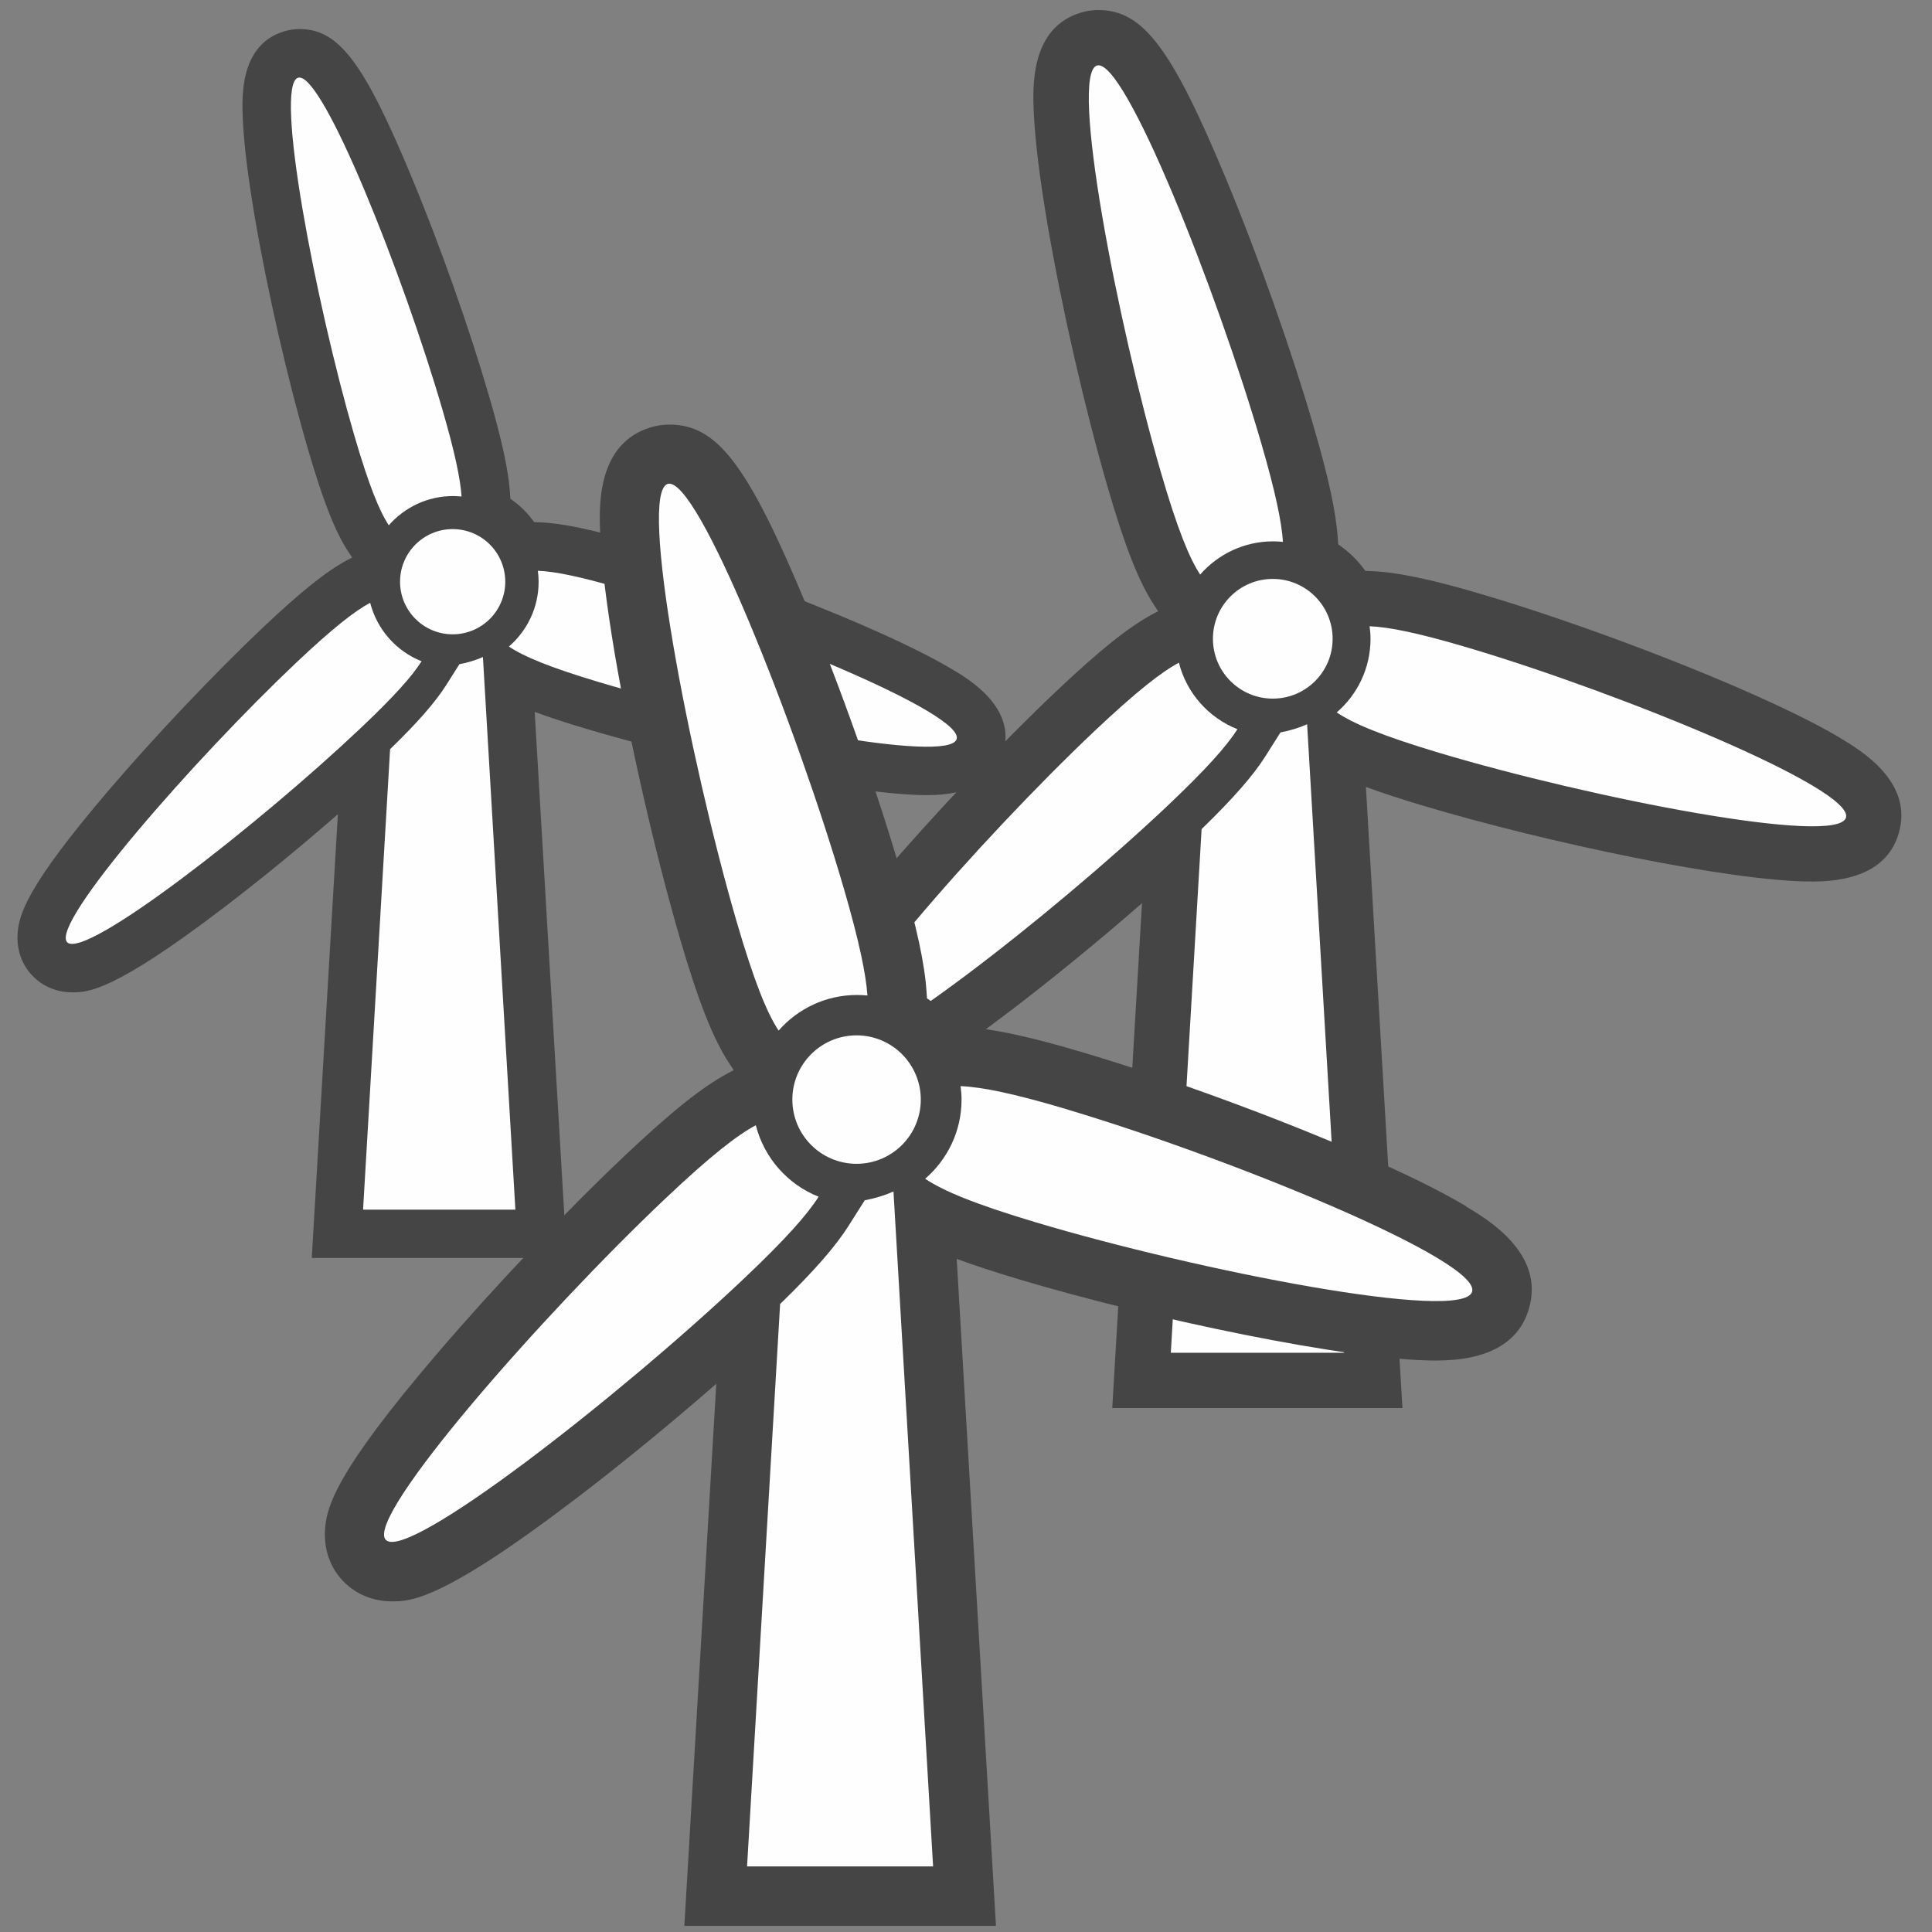 <?xml version="1.0"?>
<svg width="256" height="256" xmlns="http://www.w3.org/2000/svg" xmlns:svg="http://www.w3.org/2000/svg" version="1.1" xml:space="preserve">

 <rect width="100%" height="100%" fill="#808080" stroke="none"/>

 <g class="layer">
  <title>Layer 1</title>
  <g id="SVGRepo_bgCarrier" stroke-width="0"/>
  <g id="SVGRepo_tracerCarrier" stroke-linecap="round" stroke-linejoin="round"/>
  <g id="SVGRepo_iconCarrier" transform="matrix(1, 0, 0, 1, 0, 0)">
   <style type="text/css">.st0{fill:#454545;} .st1{fill:#fefeff;}</style>
   <path class="st0" d="m126.09,88.64c-2.81,-1.67 -6.75,-3.61 -11.7,-5.76c-9.07,-3.94 -20.4,-8.1 -29.55,-10.83c-6.13,-1.84 -10.23,-2.71 -13.3,-2.84l-0.76,-0.03c-0.43,-0.59 -0.91,-1.16 -1.44,-1.69c-0.53,-0.52 -1.11,-0.98 -1.71,-1.4l-0.05,-0.72c-0.2,-3 -1.06,-7 -2.79,-12.93c-2.61,-8.98 -6.56,-20.14 -10.32,-29.15c-6.29,-15.08 -9.6,-19.44 -14.79,-19.44c-0.67,0 -1.34,0.1 -1.98,0.29c-5.99,1.77 -5.66,8.79 -5.52,11.79c0.15,3.25 0.69,7.59 1.59,12.89c1.66,9.73 4.35,21.48 7.02,30.64c2.01,6.9 3.61,10.99 5.38,13.67l0.49,0.74l-0.62,0.33c-2.79,1.49 -6.12,4.15 -11.16,8.91c-6.43,6.09 -14.25,14.33 -20.41,21.53c-11.08,12.97 -12.08,16.7 -12.15,19.41c-0.05,1.98 0.64,3.84 1.96,5.22c1.36,1.43 3.24,2.22 5.31,2.22c0.01,0 0.03,0 0.04,0c2,0 5.41,-0.09 19.88,-11.12c4.92,-3.74 10.32,-8.17 15.26,-12.48l-3.46,58.8l33.8,0l-4.26,-72.36c1.89,0.7 4.11,1.43 6.73,2.21c14.23,4.26 35.81,8.82 45.25,8.82c0.01,0 0.01,0 0.01,0c5.6,0 8.99,-1.89 10.09,-5.62c1.77,-5.98 -4.47,-9.69 -6.82,-11.09z" id="svg_1"/>
   <g id="svg_2">
    <circle class="st1" cx="59.98" cy="77.08" id="svg_3" r="6.97"/>
    <path class="st1" d="m51.52,69.6c2.07,-2.36 5.11,-3.87 8.51,-3.87c0.38,0 0.76,0.03 1.13,0.06c-0.16,-2.32 -0.87,-5.8 -2.55,-11.56c-5.12,-17.6 -15.9,-44.88 -19.11,-43.93c-3.22,0.95 2.32,29.78 7.44,47.38c1.95,6.68 3.33,10.03 4.58,11.93z" id="svg_4"/>
    <path class="st1" d="m55.86,87.62c-3.35,-1.33 -5.91,-4.21 -6.81,-7.75c-2.04,1.09 -4.92,3.33 -9.78,7.92c-13.32,12.59 -32.68,34.63 -30.37,37.06c2.32,2.43 25.44,-15.66 38.76,-28.25c4.61,-4.35 6.97,-7.03 8.2,-8.98z" id="svg_5"/>
    <path class="st1" d="m83,78.2c-5.94,-1.78 -9.42,-2.48 -11.73,-2.57c0.06,0.48 0.1,0.96 0.1,1.46c0,3.43 -1.53,6.5 -3.94,8.58c1.91,1.29 5.3,2.73 11.99,4.73c17.56,5.25 46.35,10.9 47.34,7.53c1,-3.37 -26.2,-14.47 -43.76,-19.72z" id="svg_6"/>
    <path class="st1" d="m60.88,88l-1.78,2.81c-1.41,2.22 -3.72,4.88 -7.41,8.46l-3.58,61.01l20.18,0l-4.3,-73.22c-0.99,0.43 -2.03,0.75 -3.11,0.95z" id="svg_7"/>
   </g>
  </g>
  <g id="svg_8">
   <style type="text/css">.st0{fill:#454545;} .st1{fill:#fefeff;}</style>
   <path class="st0" d="m243.84,97.78c-3.2,-1.9 -7.68,-4.1 -13.31,-6.55c-10.32,-4.48 -23.2,-9.21 -33.62,-12.32c-6.97,-2.09 -11.64,-3.08 -15.13,-3.23l-0.87,-0.04c-0.49,-0.67 -1.03,-1.32 -1.64,-1.92c-0.61,-0.59 -1.26,-1.12 -1.95,-1.59l-0.06,-0.82c-0.23,-3.42 -1.2,-7.96 -3.17,-14.71c-2.97,-10.21 -7.46,-22.91 -11.74,-33.16c-7.15,-17.15 -10.93,-22.11 -16.83,-22.11c-0.77,0 -1.53,0.11 -2.26,0.33c-6.81,2.01 -6.43,10 -6.27,13.41c0.18,3.7 0.79,8.63 1.81,14.66c1.89,11.07 4.95,24.43 7.98,34.86c2.29,7.85 4.11,12.5 6.12,15.55l0.56,0.85l-0.7,0.37c-3.17,1.69 -6.97,4.73 -12.7,10.14c-7.32,6.92 -16.21,16.3 -23.22,24.49c-12.6,14.75 -13.74,19 -13.82,22.08c-0.06,2.26 0.73,4.37 2.23,5.94c1.55,1.62 3.69,2.52 6.04,2.52c0.01,0 0.04,0 0.05,0c2.28,0 6.16,-0.1 22.62,-12.65c5.59,-4.26 11.74,-9.3 17.36,-14.2l-3.94,66.89l38.45,0l-4.84,-82.3c2.15,0.8 4.67,1.62 7.65,2.51c16.18,4.84 40.74,10.03 51.47,10.03c0.01,0 0.01,0 0.01,0c6.37,0 10.23,-2.15 11.47,-6.4c2.01,-6.81 -5.09,-11.03 -7.76,-12.62z" id="svg_9"/>
   <g id="svg_10">
    <circle class="st1" cx="168.65" cy="84.64" id="svg_11" r="7.93"/>
    <path class="st1" d="m159.03,76.13c2.36,-2.69 5.81,-4.4 9.68,-4.4c0.43,0 0.86,0.03 1.29,0.07c-0.18,-2.64 -0.99,-6.6 -2.9,-13.15c-5.83,-20.02 -18.08,-51.06 -21.74,-49.97c-3.67,1.08 2.64,33.87 8.46,53.89c2.21,7.6 3.79,11.41 5.21,13.57z" id="svg_12"/>
    <path class="st1" d="m163.96,96.62c-3.81,-1.51 -6.73,-4.78 -7.75,-8.81c-2.32,1.24 -5.6,3.79 -11.12,9c-15.15,14.32 -37.17,39.39 -34.54,42.15c2.64,2.77 28.93,-17.81 44.09,-32.13c5.24,-4.95 7.92,-8 9.33,-10.21z" id="svg_13"/>
    <path class="st1" d="m194.82,85.91c-6.76,-2.02 -10.72,-2.82 -13.34,-2.93c0.07,0.54 0.12,1.1 0.12,1.66c0,3.91 -1.74,7.4 -4.48,9.76c2.18,1.47 6.03,3.1 13.63,5.37c19.97,5.97 52.73,12.39 53.85,8.57c1.13,-3.83 -29.8,-16.46 -49.78,-22.43z" id="svg_14"/>
    <path class="st1" d="m169.67,97.05l-2.02,3.19c-1.6,2.53 -4.24,5.55 -8.43,9.62l-4.08,69.39l22.95,0l-4.89,-83.28c-1.12,0.49 -2.31,0.85 -3.53,1.08z" id="svg_15"/>
   </g>
  </g>
  <g id="svg_17">
   <style type="text/css">.st0{fill:#454545;} .st1{fill:#fefeff;}</style>
   <path class="st0" d="m194.25,159.82c-3.43,-2.04 -8.24,-4.41 -14.29,-7.03c-11.08,-4.82 -24.92,-9.89 -36.1,-13.23c-7.49,-2.24 -12.5,-3.31 -16.25,-3.47l-0.93,-0.04c-0.53,-0.72 -1.11,-1.42 -1.76,-2.06c-0.65,-0.64 -1.36,-1.2 -2.09,-1.71l-0.06,-0.88c-0.24,-3.67 -1.29,-8.55 -3.4,-15.79c-3.19,-10.96 -8.01,-24.6 -12.6,-35.6c-7.68,-18.42 -11.73,-23.75 -18.07,-23.75c-0.82,0 -1.64,0.12 -2.42,0.35c-7.32,2.16 -6.91,10.74 -6.74,14.4c0.19,3.97 0.85,9.27 1.94,15.75c2.03,11.89 5.32,26.23 8.57,37.43c2.45,8.43 4.42,13.42 6.57,16.7l0.6,0.91l-0.75,0.4c-3.4,1.82 -7.48,5.07 -13.64,10.89c-7.86,7.43 -17.41,17.5 -24.93,26.3c-13.54,15.84 -14.76,20.4 -14.85,23.71c-0.06,2.42 0.78,4.69 2.39,6.38c1.66,1.74 3.96,2.71 6.49,2.71c0.02,0 0.04,0 0.05,0c2.45,0 6.61,-0.11 24.29,-13.58c6.01,-4.57 12.6,-9.98 18.64,-15.25l-4.23,71.83l41.29,0l-5.2,-88.38c2.31,0.85 5.02,1.74 8.22,2.7c17.38,5.2 43.74,10.77 55.27,10.77c0.01,0 0.01,0 0.01,0c6.84,0 10.99,-2.31 12.32,-6.87c2.16,-7.31 -5.47,-11.84 -8.34,-13.55z" id="svg_18"/>
   <g id="svg_19">
    <circle class="st1" cx="113.5" cy="145.7" id="svg_20" r="8.51"/>
    <path class="st1" d="m103.17,136.56c2.53,-2.89 6.24,-4.72 10.39,-4.72c0.46,0 0.93,0.03 1.38,0.07c-0.2,-2.84 -1.07,-7.09 -3.11,-14.12c-6.26,-21.5 -19.42,-54.83 -23.35,-53.67c-3.94,1.16 2.84,36.37 9.09,57.87c2.38,8.16 4.07,12.25 5.6,14.57z" id="svg_21"/>
    <path class="st1" d="m108.47,158.57c-4.09,-1.62 -7.22,-5.14 -8.32,-9.47c-2.49,1.33 -6.02,4.07 -11.94,9.67c-16.27,15.38 -39.92,42.3 -37.09,45.27c2.83,2.97 31.07,-19.13 47.34,-34.51c5.63,-5.32 8.51,-8.59 10.01,-10.96z" id="svg_22"/>
    <path class="st1" d="m141.61,147.06c-7.25,-2.17 -11.51,-3.03 -14.33,-3.14c0.08,0.58 0.13,1.18 0.13,1.78c0,4.2 -1.87,7.94 -4.82,10.49c2.34,1.58 6.48,3.33 14.64,5.77c21.45,6.42 56.62,13.31 57.83,9.2c1.22,-4.12 -32,-17.68 -53.45,-24.09z" id="svg_23"/>
    <path class="st1" d="m114.59,159.03l-2.17,3.43c-1.72,2.71 -4.55,5.96 -9.05,10.33l-4.38,74.52l24.65,0l-5.25,-89.43c-1.21,0.53 -2.48,0.92 -3.8,1.16z" id="svg_24"/>
   </g>
  </g>
 </g>
</svg>